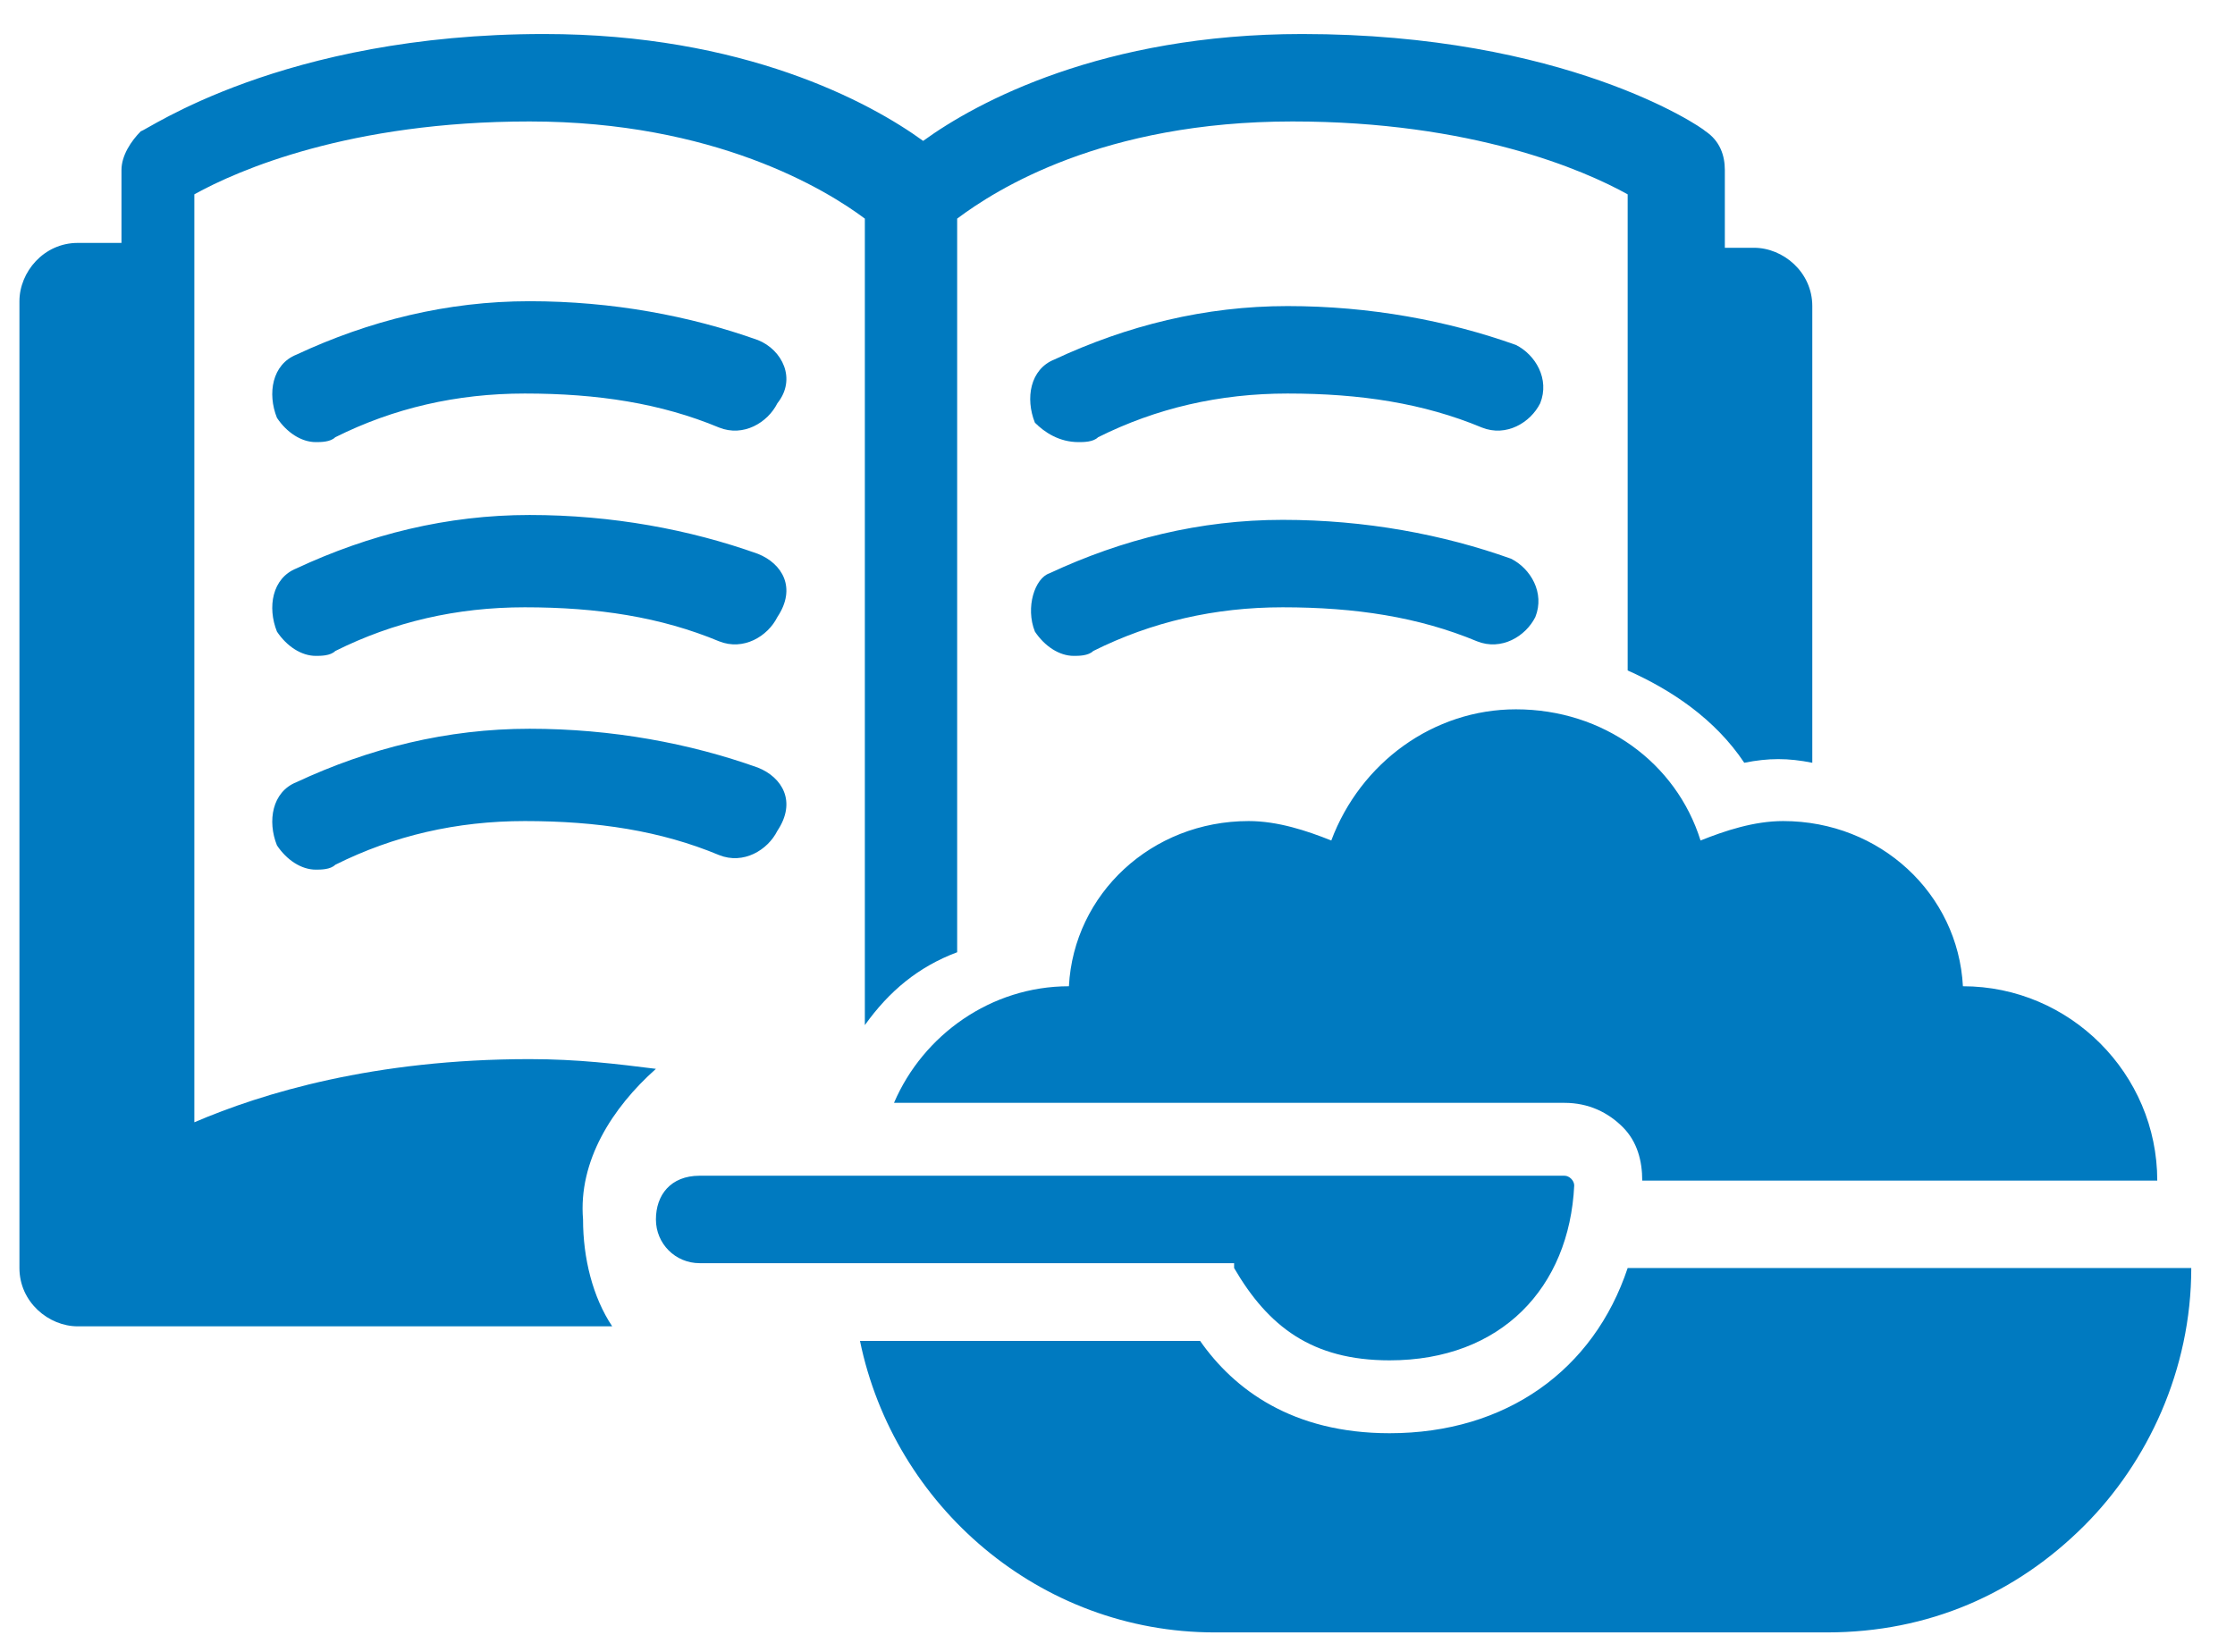 <svg xmlns="http://www.w3.org/2000/svg" width="46" height="34" viewBox="0 0 46 34">
  <g fill="#007AC0" fill-rule="evenodd">
    <path d="M13.5,22 C12.7,21.9 11.9,21.8 10.9,21.8 C7.7,21.8 5.4,22.5 4,23.1 L4,4 C4.9,3.5 7.2,2.5 10.9,2.5 C14.7,2.5 17,3.9 17.8,4.5 L17.8,21.1 C18.3,20.4 18.9,19.9 19.7,19.6 L19.7,4.5 C20.5,3.9 22.7,2.5 26.6,2.5 C30.3,2.5 32.6,3.5 33.5,4 L33.5,13.8 C34.4,14.2 35.3,14.8 35.9,15.7 C36.4,15.6 36.8,15.6 37.3,15.7 L37.3,6.3 C37.3,5.6 36.7,5.1 36.1,5.1 L35.5,5.1 L35.5,3.5 C35.5,3.2 35.4,2.9 35.1,2.7 C35,2.6 32.2,0.7 26.8,0.7 C22.7,0.7 20.1,2.1 19,2.9 C17.9,2.1 15.3,0.7 11.2,0.7 C5.8,0.7 3,2.7 2.9,2.7 C2.7,2.9 2.5,3.2 2.5,3.5 L2.5,5 L1.6,5 C0.9,5 0.4,5.6 0.4,6.2 L0.4,26.1 C0.4,26.8 1,27.3 1.6,27.3 L12.6,27.3 C12.2,26.7 12,25.9 12,25.1 C11.9,23.9 12.6,22.8 13.5,22 Z"/>
    <path d="M22.2 9.1C22.3 9.1 22.5 9.1 22.6 9 23.8 8.4 25.1 8.1 26.5 8.1 28 8.1 29.3 8.3 30.5 8.8 31 9 31.5 8.7 31.7 8.3 31.9 7.8 31.6 7.3 31.2 7.1 29.8 6.6 28.2 6.3 26.5 6.3 24.8 6.3 23.2 6.7 21.7 7.4 21.2 7.6 21.1 8.2 21.3 8.7 21.5 8.9 21.8 9.1 22.2 9.1zM21.3 13C21.5 13.3 21.8 13.5 22.1 13.5 22.2 13.5 22.4 13.5 22.5 13.4 23.7 12.8 25 12.5 26.4 12.5 27.9 12.5 29.2 12.7 30.4 13.2 30.9 13.4 31.4 13.1 31.6 12.7 31.8 12.2 31.5 11.7 31.1 11.5 29.7 11 28.1 10.7 26.4 10.7 24.7 10.7 23.1 11.1 21.6 11.8 21.3 11.9 21.1 12.5 21.3 13zM35 17.3C34.5 15.7 33 14.6 31.2 14.6 29.5 14.6 28 15.7 27.4 17.3 26.9 17.1 26.3 16.9 25.7 16.9 23.7 16.9 22.1 18.4 22 20.3 22 20.3 22 20.3 22 20.3 20.4 20.3 19 21.3 18.4 22.7L19.5 22.7 32.2 22.7C32.7 22.7 33.1 22.9 33.4 23.2 33.7 23.5 33.8 23.9 33.8 24.3L36.3 24.3 38.1 24.3 44.4 24.3C44.4 22.1 42.6 20.3 40.4 20.3 40.4 20.3 40.4 20.3 40.4 20.3 40.3 18.4 38.7 16.9 36.7 16.9 36.1 16.9 35.5 17.1 35 17.3zM15.6 11.4C14.2 10.9 12.6 10.6 10.9 10.6 9.2 10.6 7.6 11 6.1 11.7 5.6 11.9 5.5 12.5 5.7 13 5.9 13.3 6.2 13.5 6.5 13.5 6.6 13.5 6.8 13.5 6.9 13.4 8.1 12.8 9.4 12.5 10.8 12.5 12.3 12.5 13.6 12.7 14.8 13.2 15.3 13.4 15.8 13.1 16 12.7 16.4 12.1 16.1 11.6 15.6 11.4zM33.5 26.1C32.8 28.2 31 29.5 28.6 29.5 26.6 29.5 25.4 28.6 24.7 27.6L20.5 27.6 17.7 27.6C18.4 31 21.4 33.6 25 33.6L37.6 33.6C39.7 33.6 41.5 32.8 42.9 31.4 44.2 30.1 45.1 28.2 45.1 26.1L33.5 26.1zM15.6 15.8C14.2 15.3 12.6 15 10.9 15 9.2 15 7.6 15.4 6.1 16.1 5.6 16.3 5.5 16.9 5.7 17.4 5.9 17.7 6.2 17.9 6.5 17.9 6.6 17.9 6.8 17.9 6.9 17.8 8.1 17.2 9.4 16.9 10.8 16.9 12.3 16.9 13.6 17.1 14.8 17.6 15.3 17.8 15.8 17.5 16 17.1 16.4 16.5 16.1 16 15.6 15.8z"/>
    <path d="M25.4 26.1C26.1 27.3 27 28 28.6 28 30.9 28 32.3 26.5 32.4 24.4 32.4 24.3 32.3 24.2 32.2 24.2L19.5 24.2 14.4 24.2C13.8 24.2 13.5 24.6 13.5 25.1 13.5 25.6 13.9 26 14.4 26L20.5 26 25.4 26 25.4 26.1zM15.6 7C14.2 6.5 12.6 6.2 10.9 6.2 9.2 6.2 7.6 6.6 6.1 7.3 5.6 7.5 5.5 8.1 5.7 8.6 5.9 8.9 6.2 9.1 6.5 9.1 6.6 9.1 6.8 9.1 6.9 9 8.1 8.4 9.4 8.1 10.8 8.1 12.3 8.1 13.6 8.3 14.8 8.8 15.3 9 15.8 8.7 16 8.3 16.4 7.8 16.1 7.2 15.6 7z"/>
  </g>
</svg>
